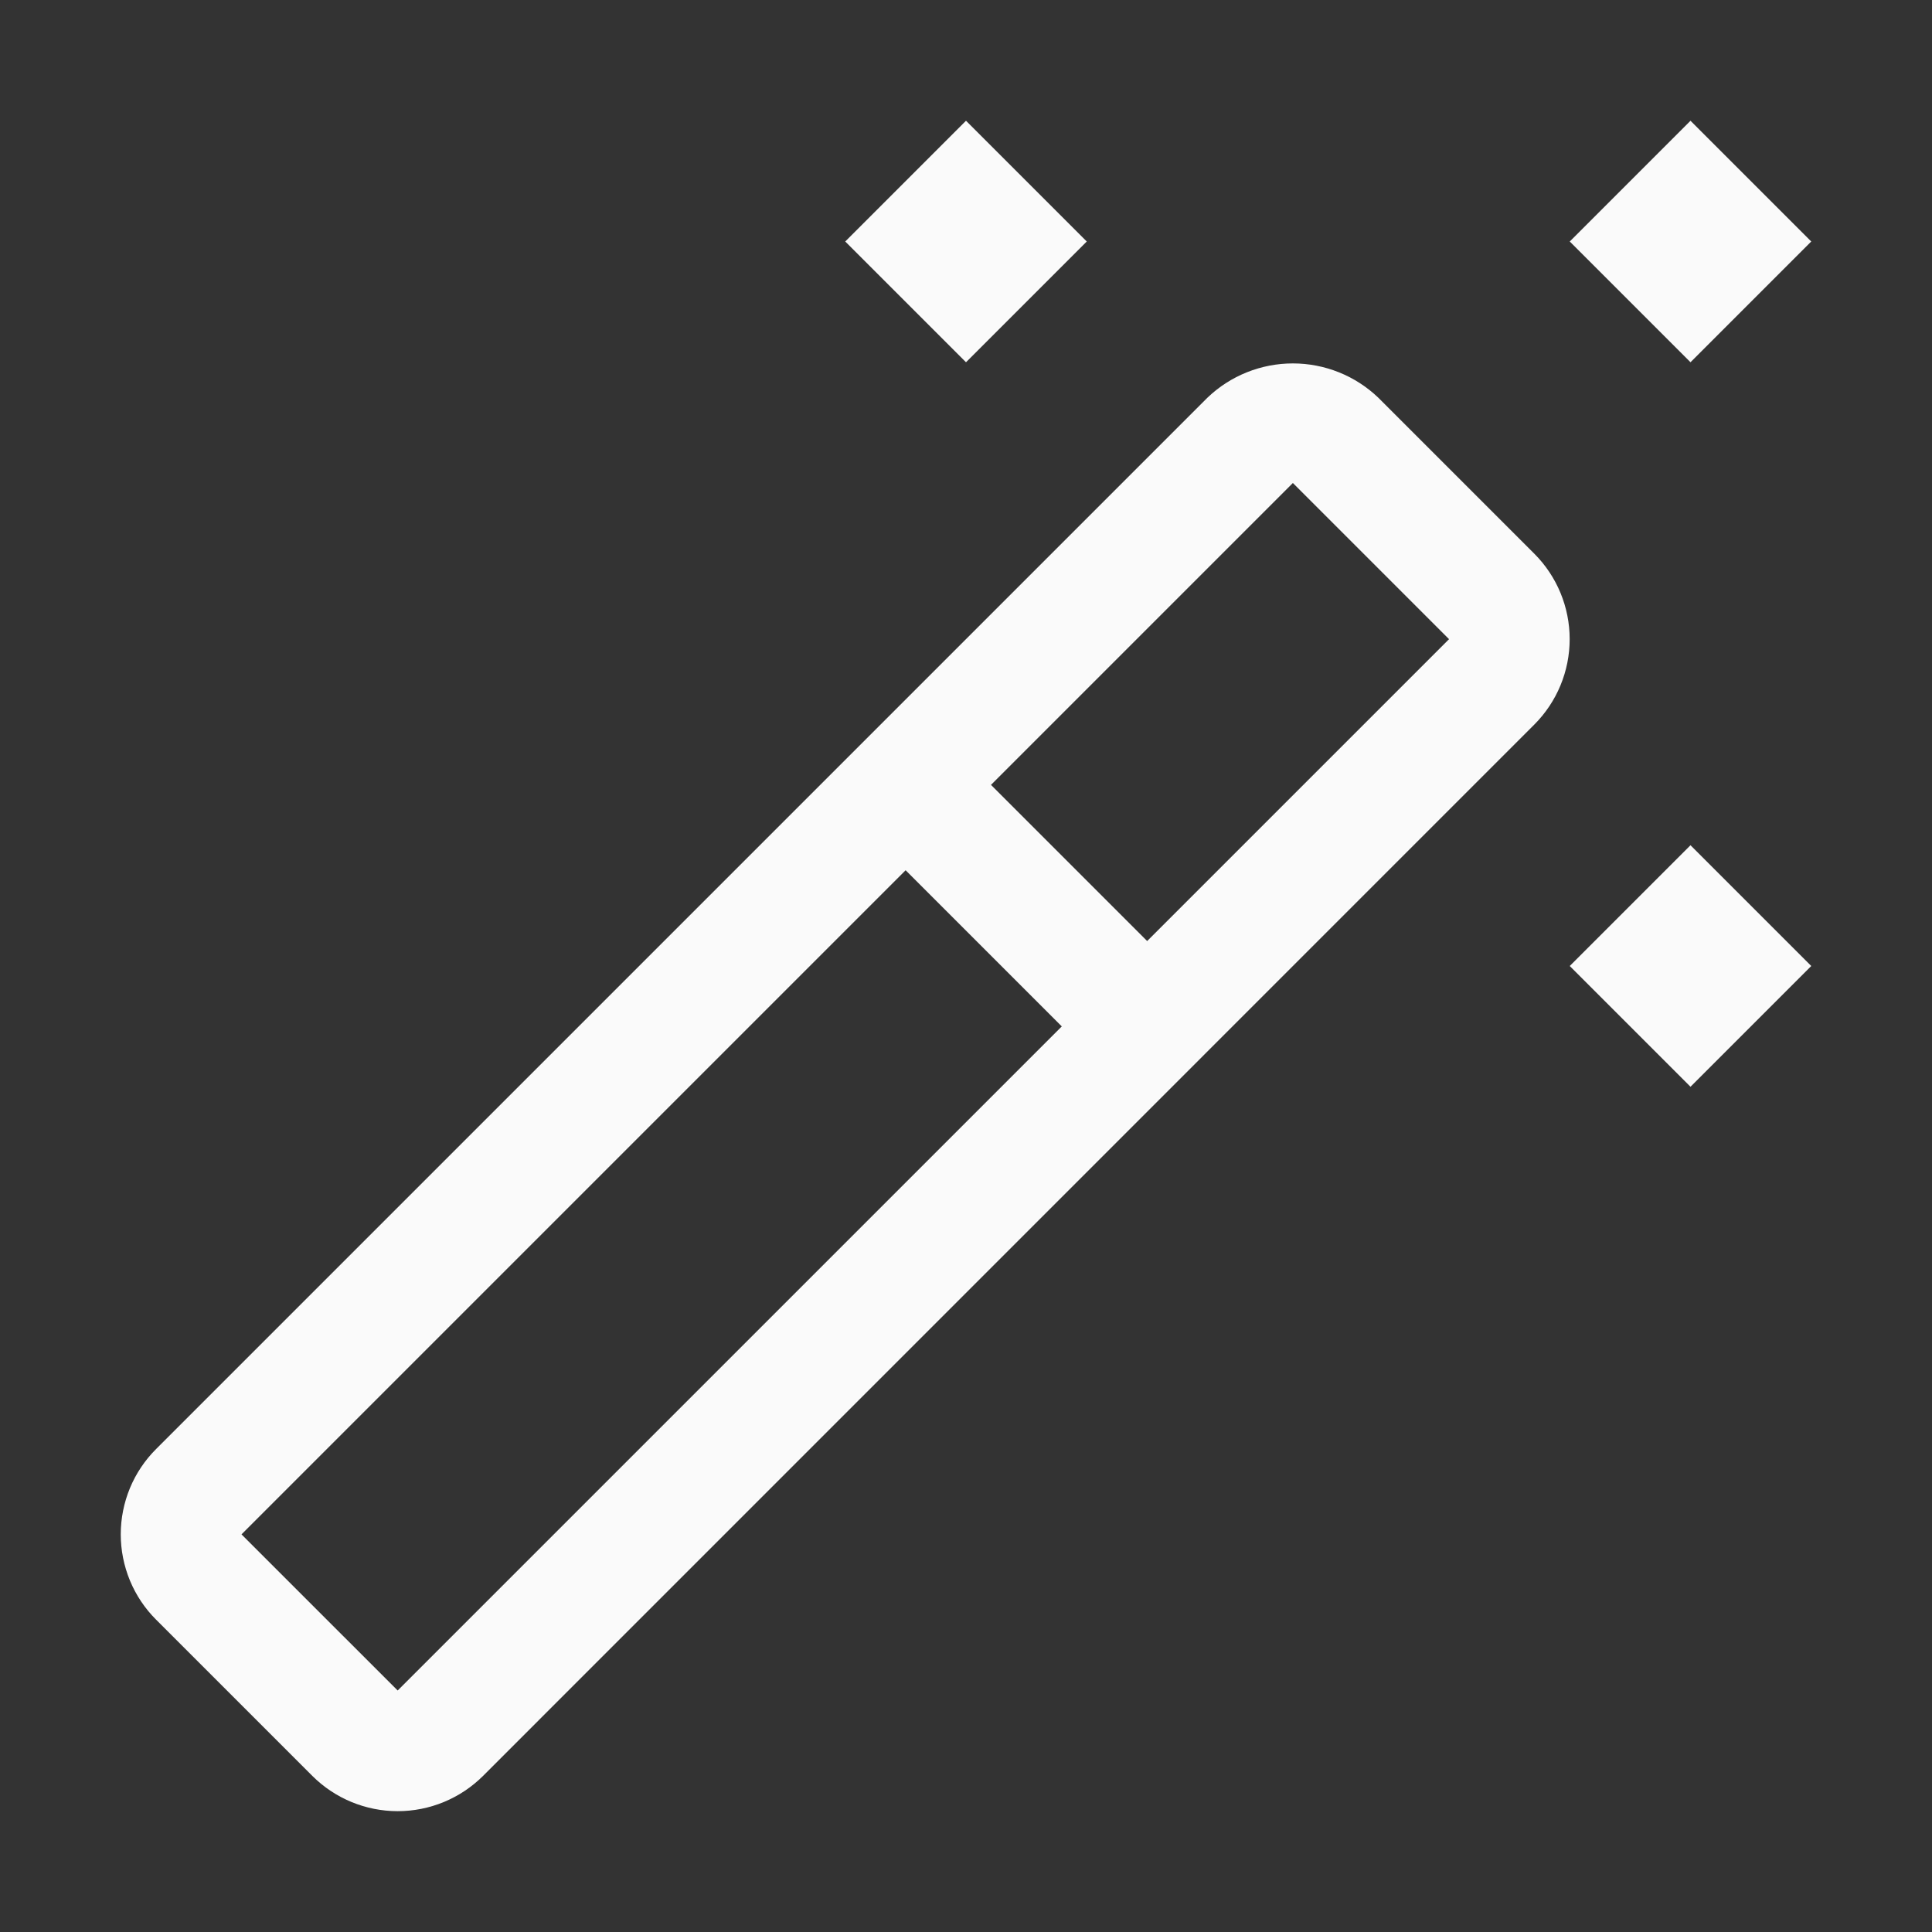 <svg width="48" height="48" viewBox="0 0 48 48" fill="none" xmlns="http://www.w3.org/2000/svg">
<rect x="0" y="0" width="48" height="48" fill="#333333" stroke="none"/>
<path d="M45 6L42 3L39 6L42 9L45 6Z" fill="#FAFAFA"/>
<path d="M24 3L27 6L24 9L21 6L24 3Z" fill="#FAFAFA"/>
<path fill-rule="evenodd" clip-rule="evenodd" d="M30 9.879L3.879 36C3.6 36.278 3.379 36.608 3.228 36.972C3.078 37.336 3 37.726 3 38.12C3 38.514 3.078 38.904 3.228 39.268C3.379 39.632 3.6 39.963 3.879 40.241L7.759 44.121C8.322 44.683 9.085 44.998 9.88 44.998C10.676 44.998 11.438 44.683 12.002 44.121L38.121 18C38.683 17.437 38.998 16.674 38.998 15.879C38.998 15.084 38.683 14.321 38.121 13.758L34.242 9.879C33.671 9.333 32.911 9.029 32.121 9.029C31.331 9.029 30.571 9.333 30 9.879ZM32.121 12L36 15.879L36.001 15.88L28.501 23.38L24.621 19.5L32.121 12ZM26.38 25.501L9.88 42L6 38.121L22.5 21.621L26.38 25.501Z" fill="#FAFAFA"/>
<path d="M45 24L42 21L39 24L42 27L45 24Z" fill="#FAFAFA"/>
</svg>
